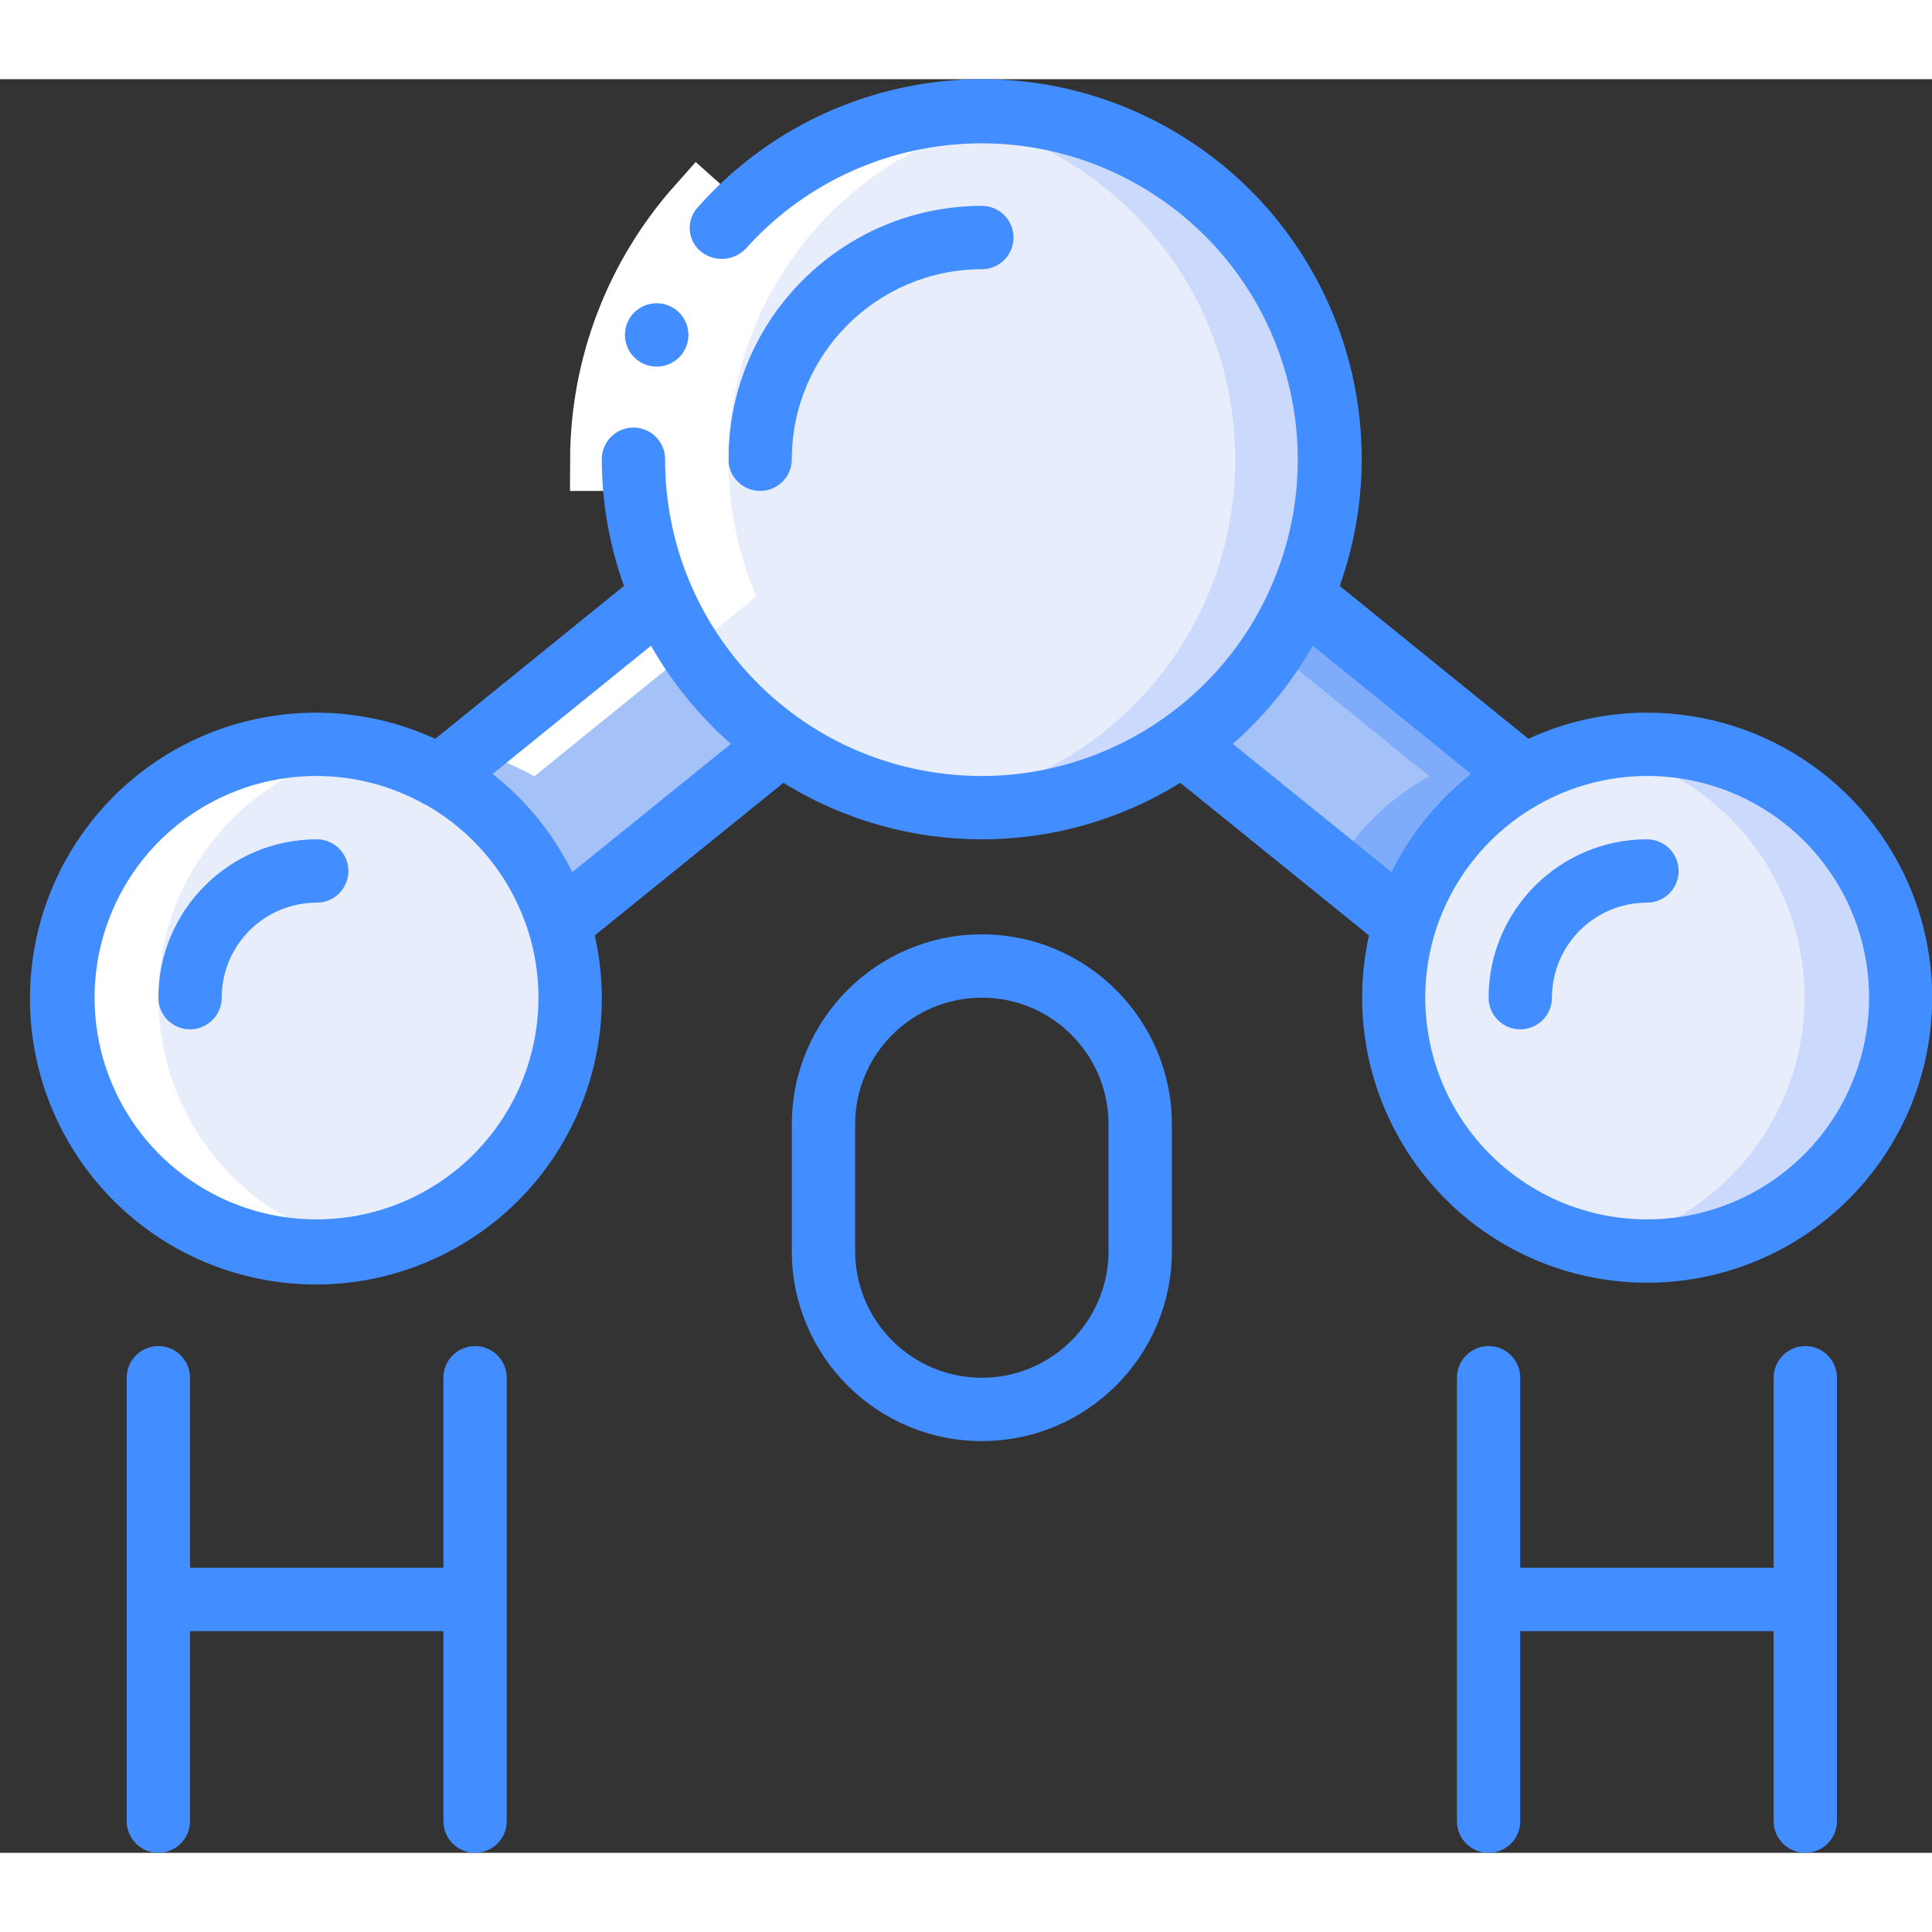 <svg height="512" viewBox="0 0 61 56" width="512" xmlns="http://www.w3.org/2000/svg"><rect x="0" y="0" width="61" height="56" fill="#333333" stroke="none"/><g id="Page-1" fill="none" fill-rule="evenodd"><g id="051---Water-Molecule"><g id="Icons" fill-rule="nonzero" transform="translate(2 1)"><path id="Shape" d="m40 11c.01 3.578-1.73 6.935-4.66 8.99-3.801 2.681-8.879 2.681-12.68 0-4.26-3.005-5.826-8.587-3.751-13.369 2.075-4.782 7.223-7.45 12.327-6.391 5.104 1.06 8.764 5.557 8.764 10.769z" fill="#e8edfc"/><path id="Shape" d="m29 0c-.502.004-1.003.042-1.5.114 5.443.743 9.5 5.392 9.5 10.886.01 3.578-1.73 6.935-4.66 8.99-1.436 1.015-3.097 1.667-4.84 1.9.497.071.998.107 1.5.11 2.271.006 4.487-.697 6.34-2.01 3.918-2.763 5.596-7.745 4.147-12.315-1.449-4.57-5.692-7.675-10.487-7.675z" fill="#cad9fc"/><path id="Shape" d="m16 28c0 4.418-3.582 8-8 8s-8-3.582-8-8 3.582-8 8-8c1.356-.006 2.69.342 3.87 1.01 2.549 1.402 4.131 4.081 4.13 6.99z" fill="#e8edfc"/><path id="Shape" d="m58 28c0 4.418-3.582 8-8 8s-8-3.582-8-8c-.001-2.909 1.581-5.588 4.13-6.99 1.18-.668 2.514-1.016 3.87-1.01 4.418 0 8 3.582 8 8z" fill="#e8edfc"/><path id="Shape" d="m50 20c-.493.004-.984.055-1.468.15 3.751.745 6.45 4.039 6.442 7.863-.008 3.824-2.721 7.108-6.474 7.837 2.992.587 6.057-.577 7.905-3.001 1.848-2.425 2.157-5.689.797-8.418-1.36-2.728-4.153-4.447-7.201-4.431z" fill="#cad9fc"/><path id="Shape" d="m46.13 21.01c-1.819.996-3.176 2.665-3.78 4.65l-7.01-5.67c1.666-1.175 2.974-2.788 3.78-4.66z" fill="#a4c2f7"/><path id="Shape" d="m39.12 15.33c-.26.586-.57 1.148-.927 1.68l4.937 4c-1.23.676-2.258 1.667-2.978 2.872l2.2 1.778c.604-1.985 1.961-3.654 3.78-4.65z" fill="#7facfa"/><path id="Shape" d="m22.66 19.99-7.01 5.67c-.604-1.985-1.961-3.654-3.78-4.65l7.01-5.68c.806 1.872 2.114 3.485 3.78 4.66z" fill="#a4c2f7"/><g fill="#428dff"><path id="Shape" d="m22 12c-.552 0-1-.448-1-1 .005-4.416 3.584-7.995 8-8 .552 0 1 .448 1 1s-.448 1-1 1c-3.312.003-5.997 2.688-6 6 0 .552-.448 1-1 1z"/><path id="Shape" d="m4 29c-.552 0-1-.448-1-1 .003-2.76 2.24-4.997 5-5 .552 0 1 .448 1 1s-.448 1-1 1c-1.657 0-3 1.343-3 3 0 .265-.105.52-.293.707s-.442.293-.707.293z"/><path id="Shape" d="m46 29c-.552 0-1-.448-1-1 .003-2.76 2.24-4.997 5-5 .552 0 1 .448 1 1s-.448 1-1 1c-1.657 0-3 1.343-3 3 0 .265-.105.52-.293.707s-.442.293-.707.293z"/></g></g><g id="Icons_copy_2" fill="#fff" fill-rule="nonzero" transform="translate(1 1)"><path id="Shape" d="m31.5.1c-.497-.067-.998-.1-1.5-.1-3.695.005-7.142 1.863-9.177 4.947-2.036 3.084-2.39 6.983-.943 10.383l-6.025 4.882c.706.17 1.384.44 2.015.8l7.01-5.68c-1.345-3.156-1.143-6.759.547-9.745 1.69-2.986 4.674-5.014 8.073-5.487z"/><path id="Shape" d="m4 28c-.007-3.85 2.742-7.153 6.529-7.846-3.168-.633-6.407.702-8.208 3.384s-1.813 6.184-.029 8.878c1.784 2.694 5.013 4.05 8.186 3.438-3.761-.729-6.477-4.023-6.477-7.854z"/></g><g id="Icons_copy"><path id="Shape" d="m22.047 4.028 1.493 1.331c-1.627 1.831-2.53 4.192-2.54 6.641h-2c.011-2.94 1.094-5.774 3.047-7.972z" stroke="#fff" stroke-linecap="round" stroke-width="2"/><g fill="#428dff" fill-rule="nonzero"><path id="Shape" d="m20.736 9.075c-.552.003-1.002-.443-1.005-.995s.443-1.002.995-1.005h.01c.552 0 1 .448 1 1s-.448 1-1 1z"/><path id="Shape" d="m52 20c-1.293.001-2.57.283-3.743.826l-5.957-4.826c1.922-5.405-.255-11.413-5.193-14.332s-11.252-1.929-15.06 2.36c-.193.199-.291.471-.268.747.022.276.163.529.385.694.422.311 1.009.265 1.376-.11 3.211-3.593 8.529-4.381 12.644-1.874 4.115 2.507 5.852 7.595 4.131 12.096s-6.411 7.13-11.149 6.252c-4.738-.878-8.173-5.015-8.166-9.833 0-.552-.448-1-1-1s-1 .448-1 1c.003 1.364.24 2.717.7 4l-5.957 4.827c-3.812-1.752-8.328-.647-10.9 2.666-2.573 3.314-2.523 7.963.119 11.221 2.642 3.258 7.181 4.267 10.955 2.435 3.774-1.832 5.788-6.023 4.861-10.114l5.958-4.819c3.838 2.38 8.692 2.38 12.53 0l5.958 4.819c-.834 3.73.778 7.579 4.02 9.602s7.409 1.776 10.391-.614c2.982-2.39 4.129-6.403 2.862-10.008-1.268-3.605-4.674-6.017-8.496-6.014zm-42 16c-2.938.006-5.567-1.824-6.583-4.581-1.015-2.757-.201-5.855 2.039-7.756 2.24-1.901 5.429-2.201 7.984-.751h.008c1.551.881 2.709 2.318 3.24 4.02.657 2.124.266 4.434-1.054 6.223-1.32 1.789-3.411 2.845-5.635 2.845zm8.068-10.964c-.597-1.207-1.456-2.267-2.514-3.1l5-4.049c.663 1.166 1.516 2.214 2.523 3.1zm20.857-4.049c1.007-.886 1.86-1.934 2.523-3.1l5 4.049c-1.058.833-1.917 1.893-2.514 3.1zm13.075 15.013c-2.222-0-4.312-1.055-5.632-2.843-1.32-1.788-1.712-4.096-1.057-6.22.531-1.702 1.689-3.139 3.239-4.019l.009-.006c2.555-1.45 5.744-1.15 7.984.751s3.055 4.999 2.039 7.756c-1.015 2.757-3.644 4.587-6.583 4.581z"/><path id="Shape" d="m15 40c-.552 0-1 .448-1 1v6h-8v-6c0-.552-.448-1-1-1s-1 .448-1 1v14c0 .552.448 1 1 1s1-.448 1-1v-6h8v6c0 .552.448 1 1 1s1-.448 1-1v-14c0-.552-.448-1-1-1z"/><path id="Shape" d="m57 40c-.552 0-1 .448-1 1v6h-8v-6c0-.552-.448-1-1-1s-1 .448-1 1v14c0 .552.448 1 1 1s1-.448 1-1v-6h8v6c0 .552.448 1 1 1s1-.448 1-1v-14c0-.552-.448-1-1-1z"/><path id="Shape" d="m31 27c-3.312.003-5.997 2.688-6 6v4c0 3.314 2.686 6 6 6s6-2.686 6-6v-4c-.003-3.312-2.688-5.997-6-6zm4 10c0 2.209-1.791 4-4 4s-4-1.791-4-4v-4c0-2.209 1.791-4 4-4s4 1.791 4 4z"/></g></g></g></g></svg>